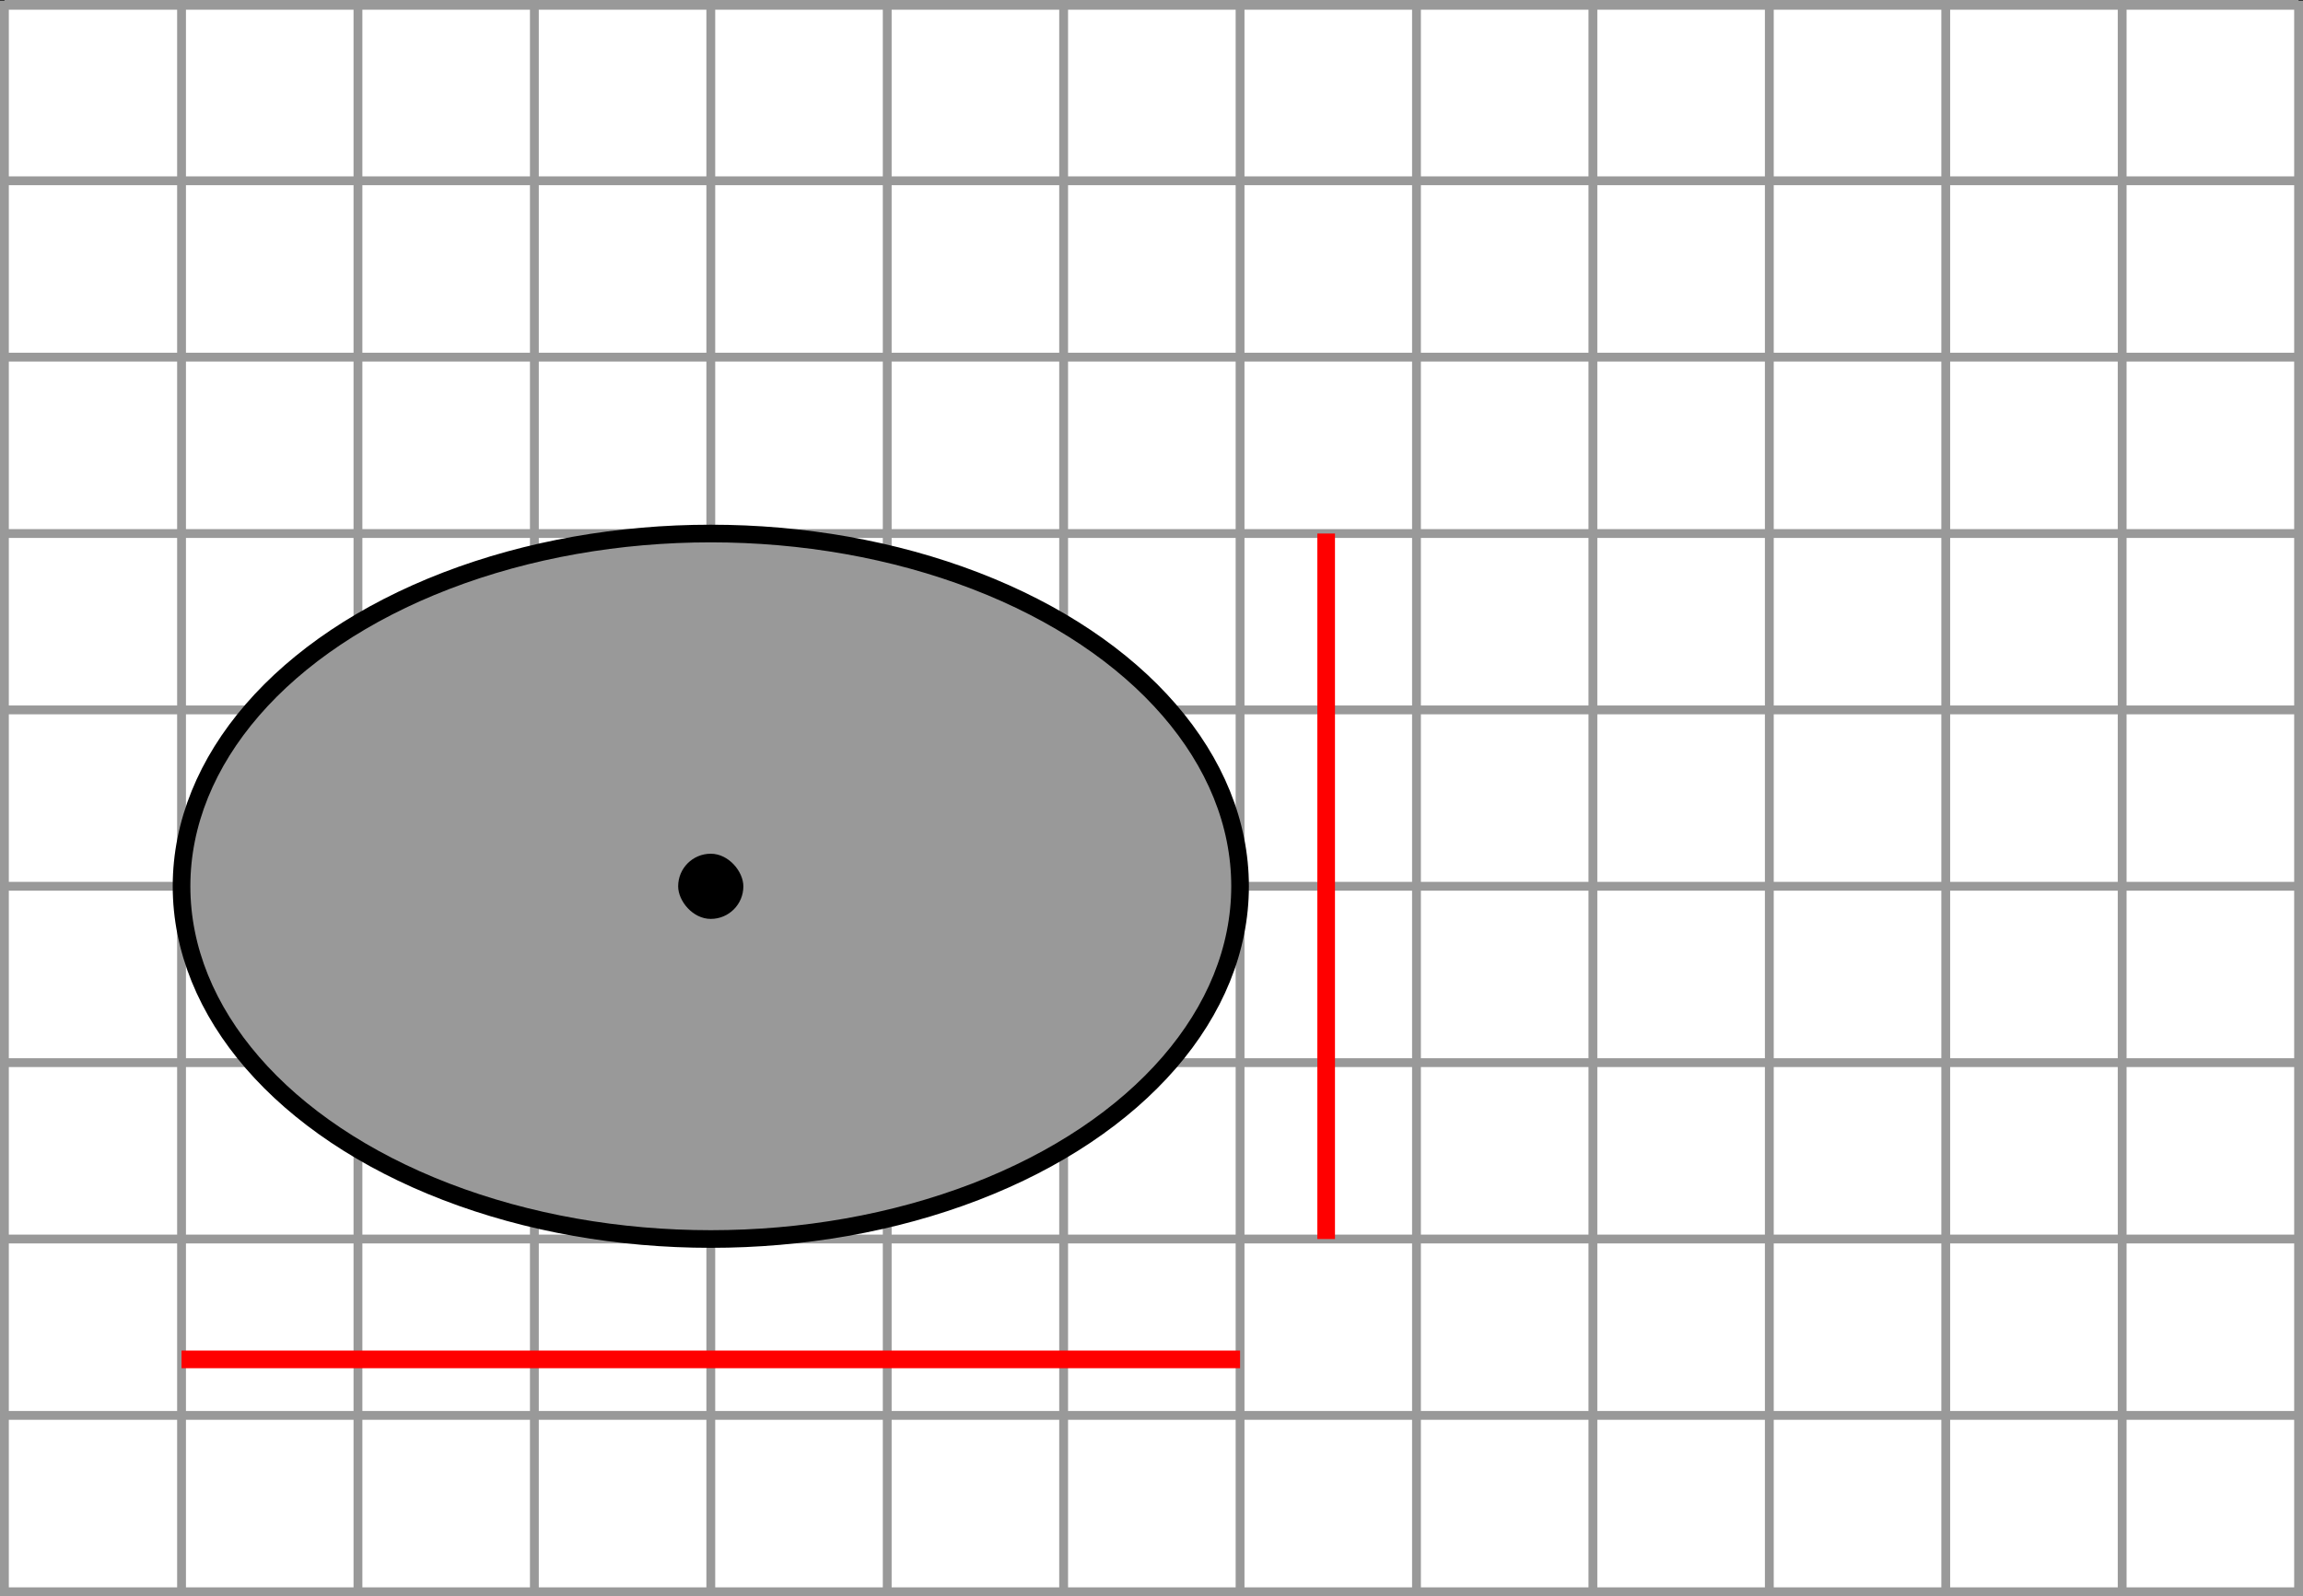 <svg xmlns="http://www.w3.org/2000/svg" viewBox="0 0 261.08 181"><rect x="0" y="0" width="261.08" height="181" fill="#333333" stroke="none"/><g id="Layer_2" data-name="Layer 2"><g id="Layer_4" data-name="Layer 4"><rect x="0.5" y="0.6" width="260.08" height="179.9" style="fill:#fff;stroke:#999;stroke-miterlimit:10"/><line x1="40.58" y1="0.6" x2="40.58" y2="180.49" style="fill:none;stroke:#999;stroke-miterlimit:10"/><line x1="20.58" y1="0.6" x2="20.58" y2="180.49" style="fill:none;stroke:#999;stroke-miterlimit:10"/><line x1="80.58" y1="0.6" x2="80.58" y2="180.49" style="fill:none;stroke:#999;stroke-miterlimit:10"/><line x1="60.58" y1="0.6" x2="60.58" y2="180.49" style="fill:none;stroke:#999;stroke-miterlimit:10"/><line x1="120.58" y1="0.61" x2="120.58" y2="180.5" style="fill:none;stroke:#999;stroke-miterlimit:10"/><line x1="100.58" y1="0.61" x2="100.58" y2="180.5" style="fill:none;stroke:#999;stroke-miterlimit:10"/><line x1="160.58" y1="0.61" x2="160.58" y2="180.5" style="fill:none;stroke:#999;stroke-miterlimit:10"/><line x1="140.58" y1="0.61" x2="140.58" y2="180.5" style="fill:none;stroke:#999;stroke-miterlimit:10"/><line x1="200.58" y1="0.61" x2="200.58" y2="180.5" style="fill:none;stroke:#999;stroke-miterlimit:10"/><line x1="180.58" y1="0.61" x2="180.58" y2="180.5" style="fill:none;stroke:#999;stroke-miterlimit:10"/><line x1="240.58" y1="0.61" x2="240.58" y2="180.5" style="fill:none;stroke:#999;stroke-miterlimit:10"/><line x1="220.58" y1="0.61" x2="220.58" y2="180.5" style="fill:none;stroke:#999;stroke-miterlimit:10"/><line x1="260.58" y1="20.5" x2="0.51" y2="20.5" style="fill:none;stroke:#999;stroke-miterlimit:10"/><line x1="260.58" y1="0.5" x2="0.51" y2="0.5" style="fill:none;stroke:#999;stroke-miterlimit:10"/><line x1="260.58" y1="60.5" x2="0.51" y2="60.5" style="fill:none;stroke:#999;stroke-miterlimit:10"/><line x1="260.58" y1="40.5" x2="0.51" y2="40.5" style="fill:none;stroke:#999;stroke-miterlimit:10"/><line x1="260.57" y1="100.5" x2="0.5" y2="100.5" style="fill:none;stroke:#999;stroke-miterlimit:10"/><line x1="260.57" y1="80.5" x2="0.5" y2="80.5" style="fill:none;stroke:#999;stroke-miterlimit:10"/><line x1="260.57" y1="140.5" x2="0.5" y2="140.5" style="fill:none;stroke:#999;stroke-miterlimit:10"/><line x1="260.57" y1="120.5" x2="0.5" y2="120.5" style="fill:none;stroke:#999;stroke-miterlimit:10"/><line x1="260.57" y1="160.5" x2="0.5" y2="160.5" style="fill:none;stroke:#999;stroke-miterlimit:10"/><ellipse cx="80.58" cy="100.5" rx="60" ry="40" style="fill:#999;stroke:#000;stroke-miterlimit:10;stroke-width:2px"/><rect x="76.88" y="96.81" width="7.39" height="7.39" rx="3.69"/><line x1="20.58" y1="154.15" x2="140.58" y2="154.15" style="fill:none;stroke:red;stroke-miterlimit:10;stroke-width:2px"/><line x1="150.34" y1="60.5" x2="150.34" y2="140.5" style="fill:none;stroke:red;stroke-miterlimit:10;stroke-width:2px"/></g></g></svg>